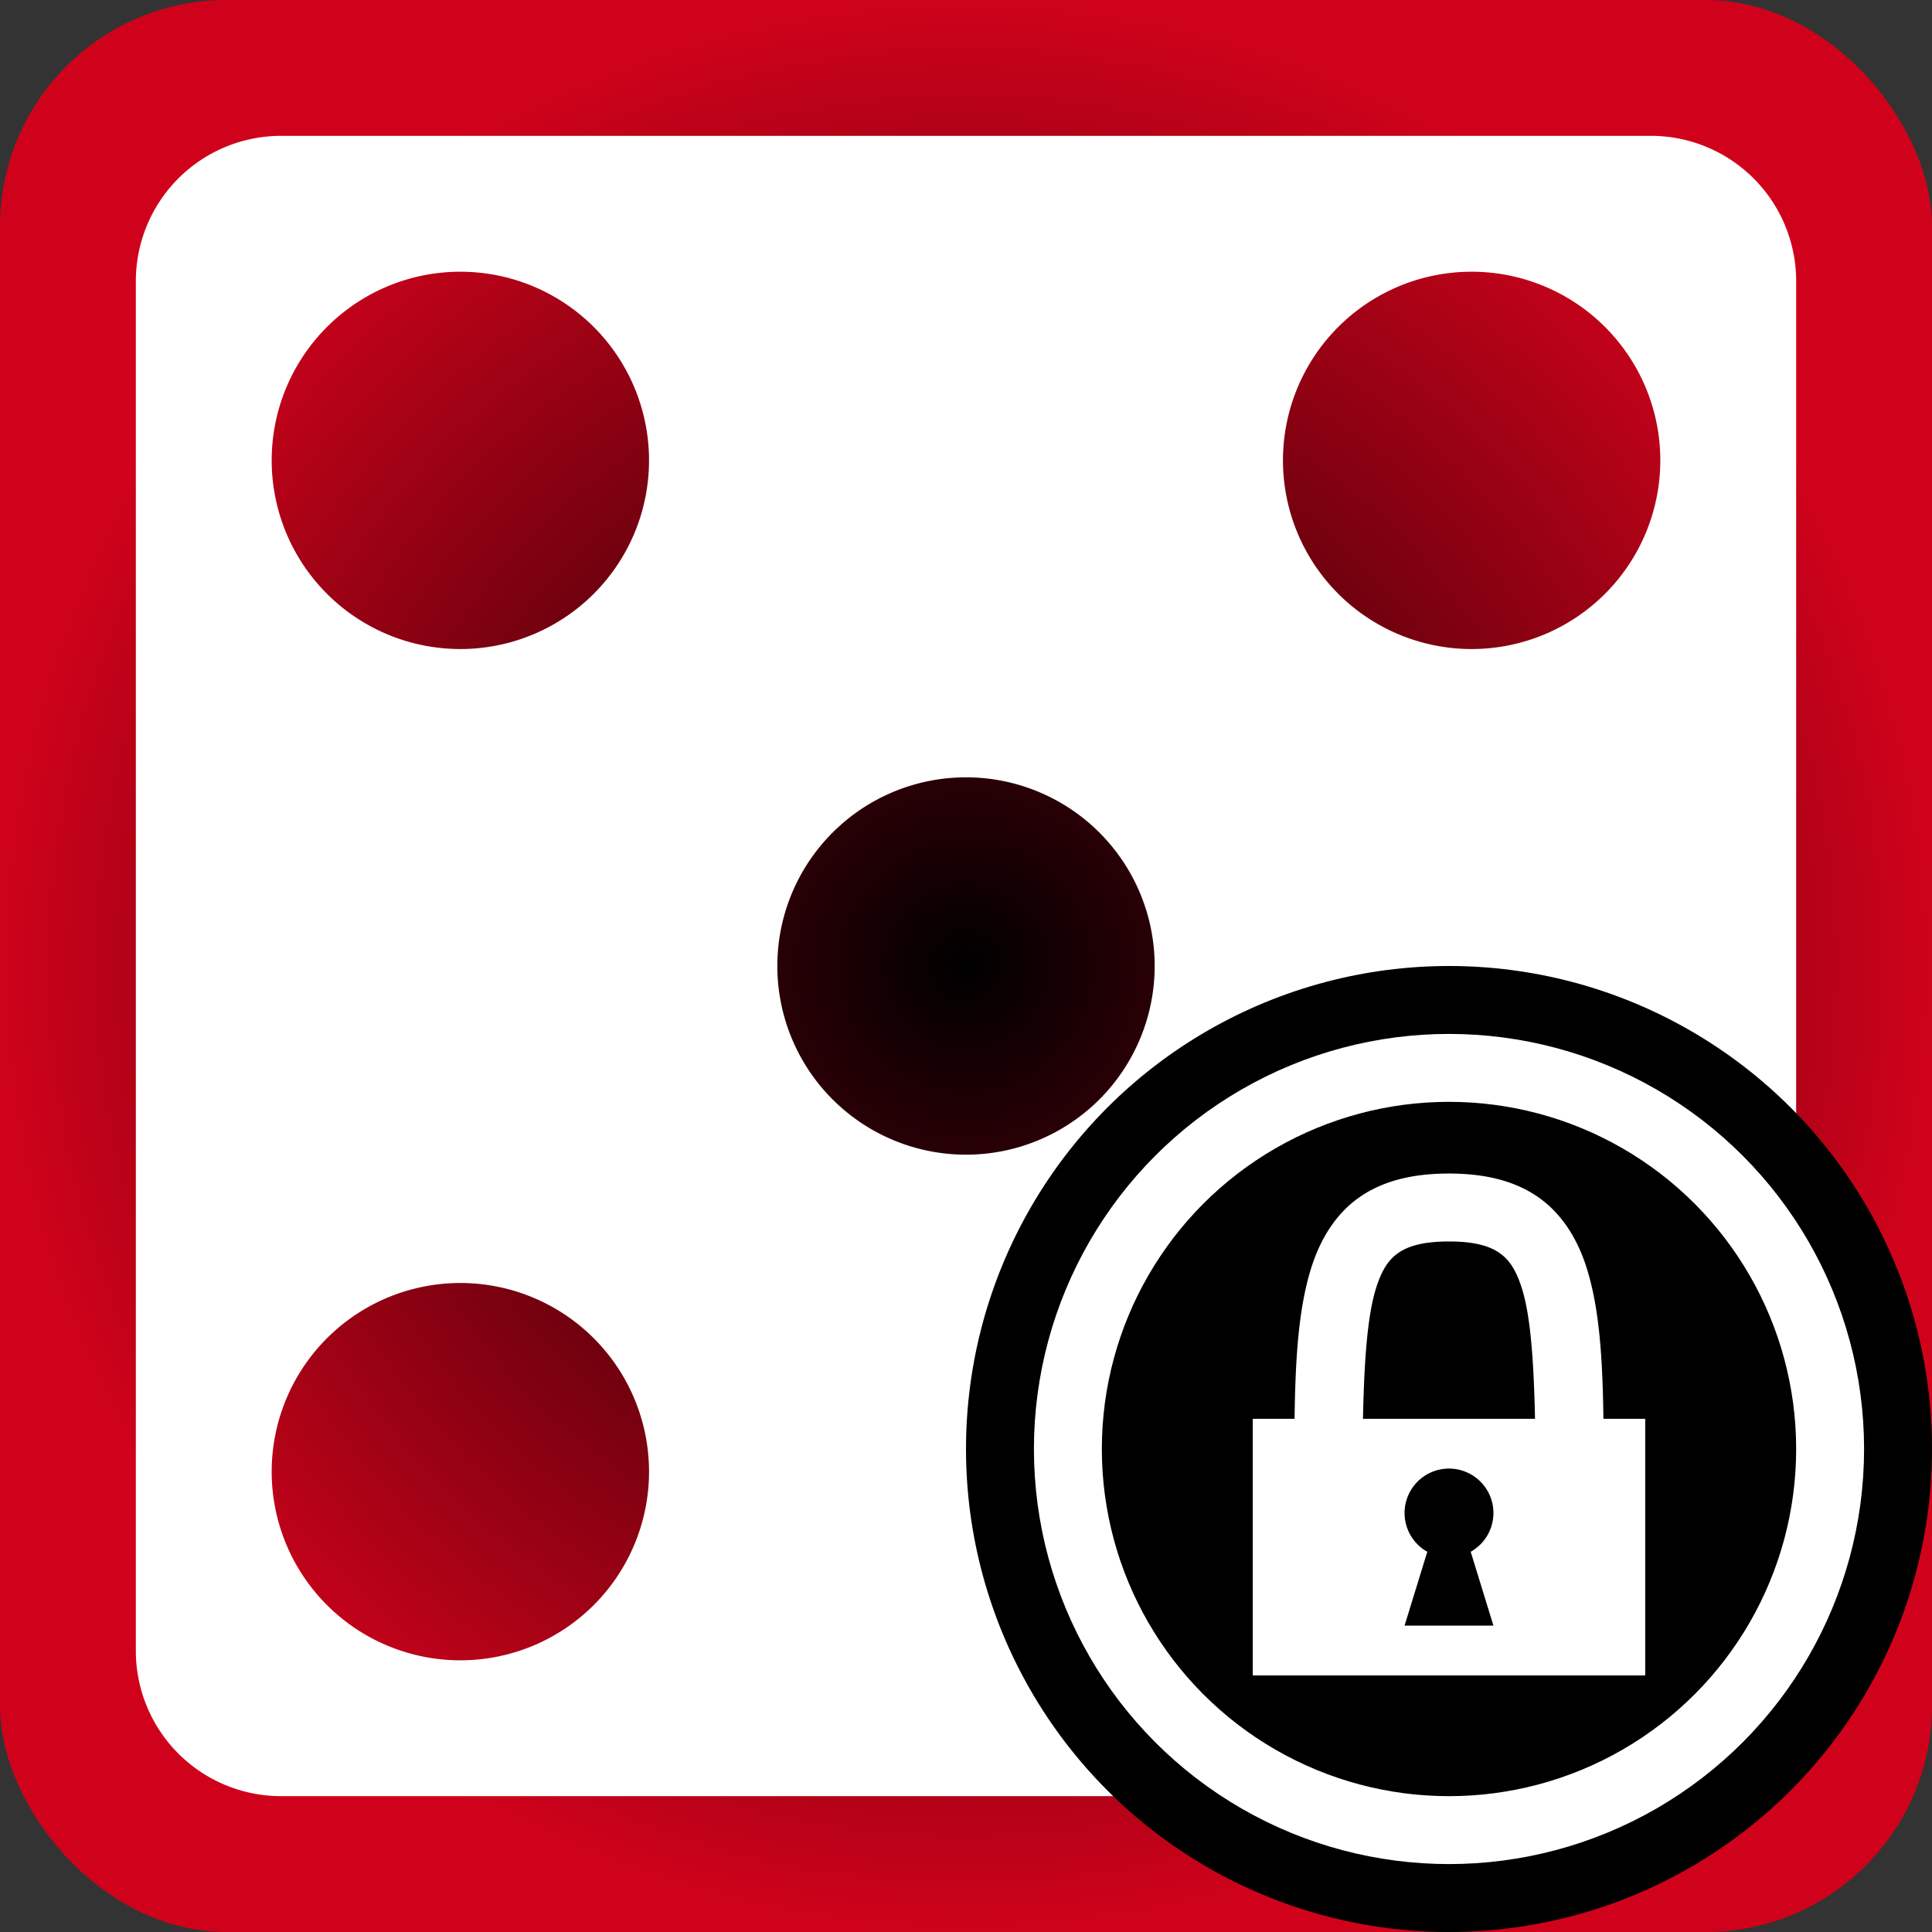 <svg xmlns="http://www.w3.org/2000/svg" viewBox="0 0 512 512" style="height: 512px; width: 512px;"><rect x="0" y="0" width="512" height="512" fill="#333333" stroke="none"/><defs><radialGradient id="delapouite-dice-six-faces-five-gradient-0"><stop offset="0%" stop-color="#000000" stop-opacity="1"></stop><stop offset="100%" stop-color="#d0021b" stop-opacity="1"></stop></radialGradient><radialGradient id="delapouite-dice-six-faces-five-gradient-1"><stop offset="0%" stop-color="#ffffff" stop-opacity="1"></stop><stop offset="100%" stop-color="#ffffff" stop-opacity="1"></stop></radialGradient></defs><rect fill="url(#delapouite-dice-six-faces-five-gradient-0)" height="512" width="512" rx="60" ry="60"></rect><g class="" transform="translate(0,0)" style=""><path d="M74.5 36A38.5 38.5 0 0 0 36 74.5v363A38.5 38.5 0 0 0 74.5 476h363a38.5 38.5 0 0 0 38.5-38.5v-363A38.5 38.5 0 0 0 437.5 36h-363zm48.97 36.03A50 50 0 0 1 172 122a50 50 0 0 1-100 0 50 50 0 0 1 51.47-49.97zm268 0A50 50 0 0 1 440 122a50 50 0 0 1-100 0 50 50 0 0 1 51.47-49.97zM256 206a50 50 0 0 1 0 100 50 50 0 0 1 0-100zM123.47 340.03A50 50 0 0 1 172 390a50 50 0 0 1-100 0 50 50 0 0 1 51.47-49.97zm268 0A50 50 0 0 1 440 390a50 50 0 0 1-100 0 50 50 0 0 1 51.47-49.97z" fill="url(#delapouite-dice-six-faces-five-gradient-1)"></path></g><g class="" transform="translate(256,256)" style=""><g><circle cx="128" cy="128" r="128" fill="#000" fill-opacity="1"></circle><circle stroke="#fff" stroke-opacity="1" fill="#000" fill-opacity="1" stroke-width="18" cx="128" cy="128" r="101"></circle><path fill="#fff" fill-opacity="1" d="M128 55c-9.118 0-17.148 1.724-23.621 6.203-6.473 4.479-10.598 11.358-12.98 19.092-3.278 10.638-4.112 23.58-4.323 39.705H76v68h104v-68h-11.078c-.214-16.037-1.051-28.954-4.318-39.588-2.38-7.746-6.49-14.642-12.958-19.15C145.18 56.754 137.132 55 128 55zm0 18c6.868 0 10.821 1.264 13.354 3.03 2.532 1.764 4.423 4.395 6.042 9.667 2.212 7.2 3.07 18.826 3.4 34.303h-45.595c.33-15.57 1.188-27.224 3.4-34.404 1.618-5.248 3.493-7.842 6.02-9.59C117.148 74.257 121.118 73 128 73zm0 60.191c6.503 0 11.775 5.273 11.775 11.776a11.775 11.775 0 0 1-6.025 10.262l6.025 19.58h-23.55l6.023-19.573a11.776 11.776 0 0 1-6.023-10.27c0-6.502 5.272-11.774 11.775-11.775z"></path></g></g></svg>
